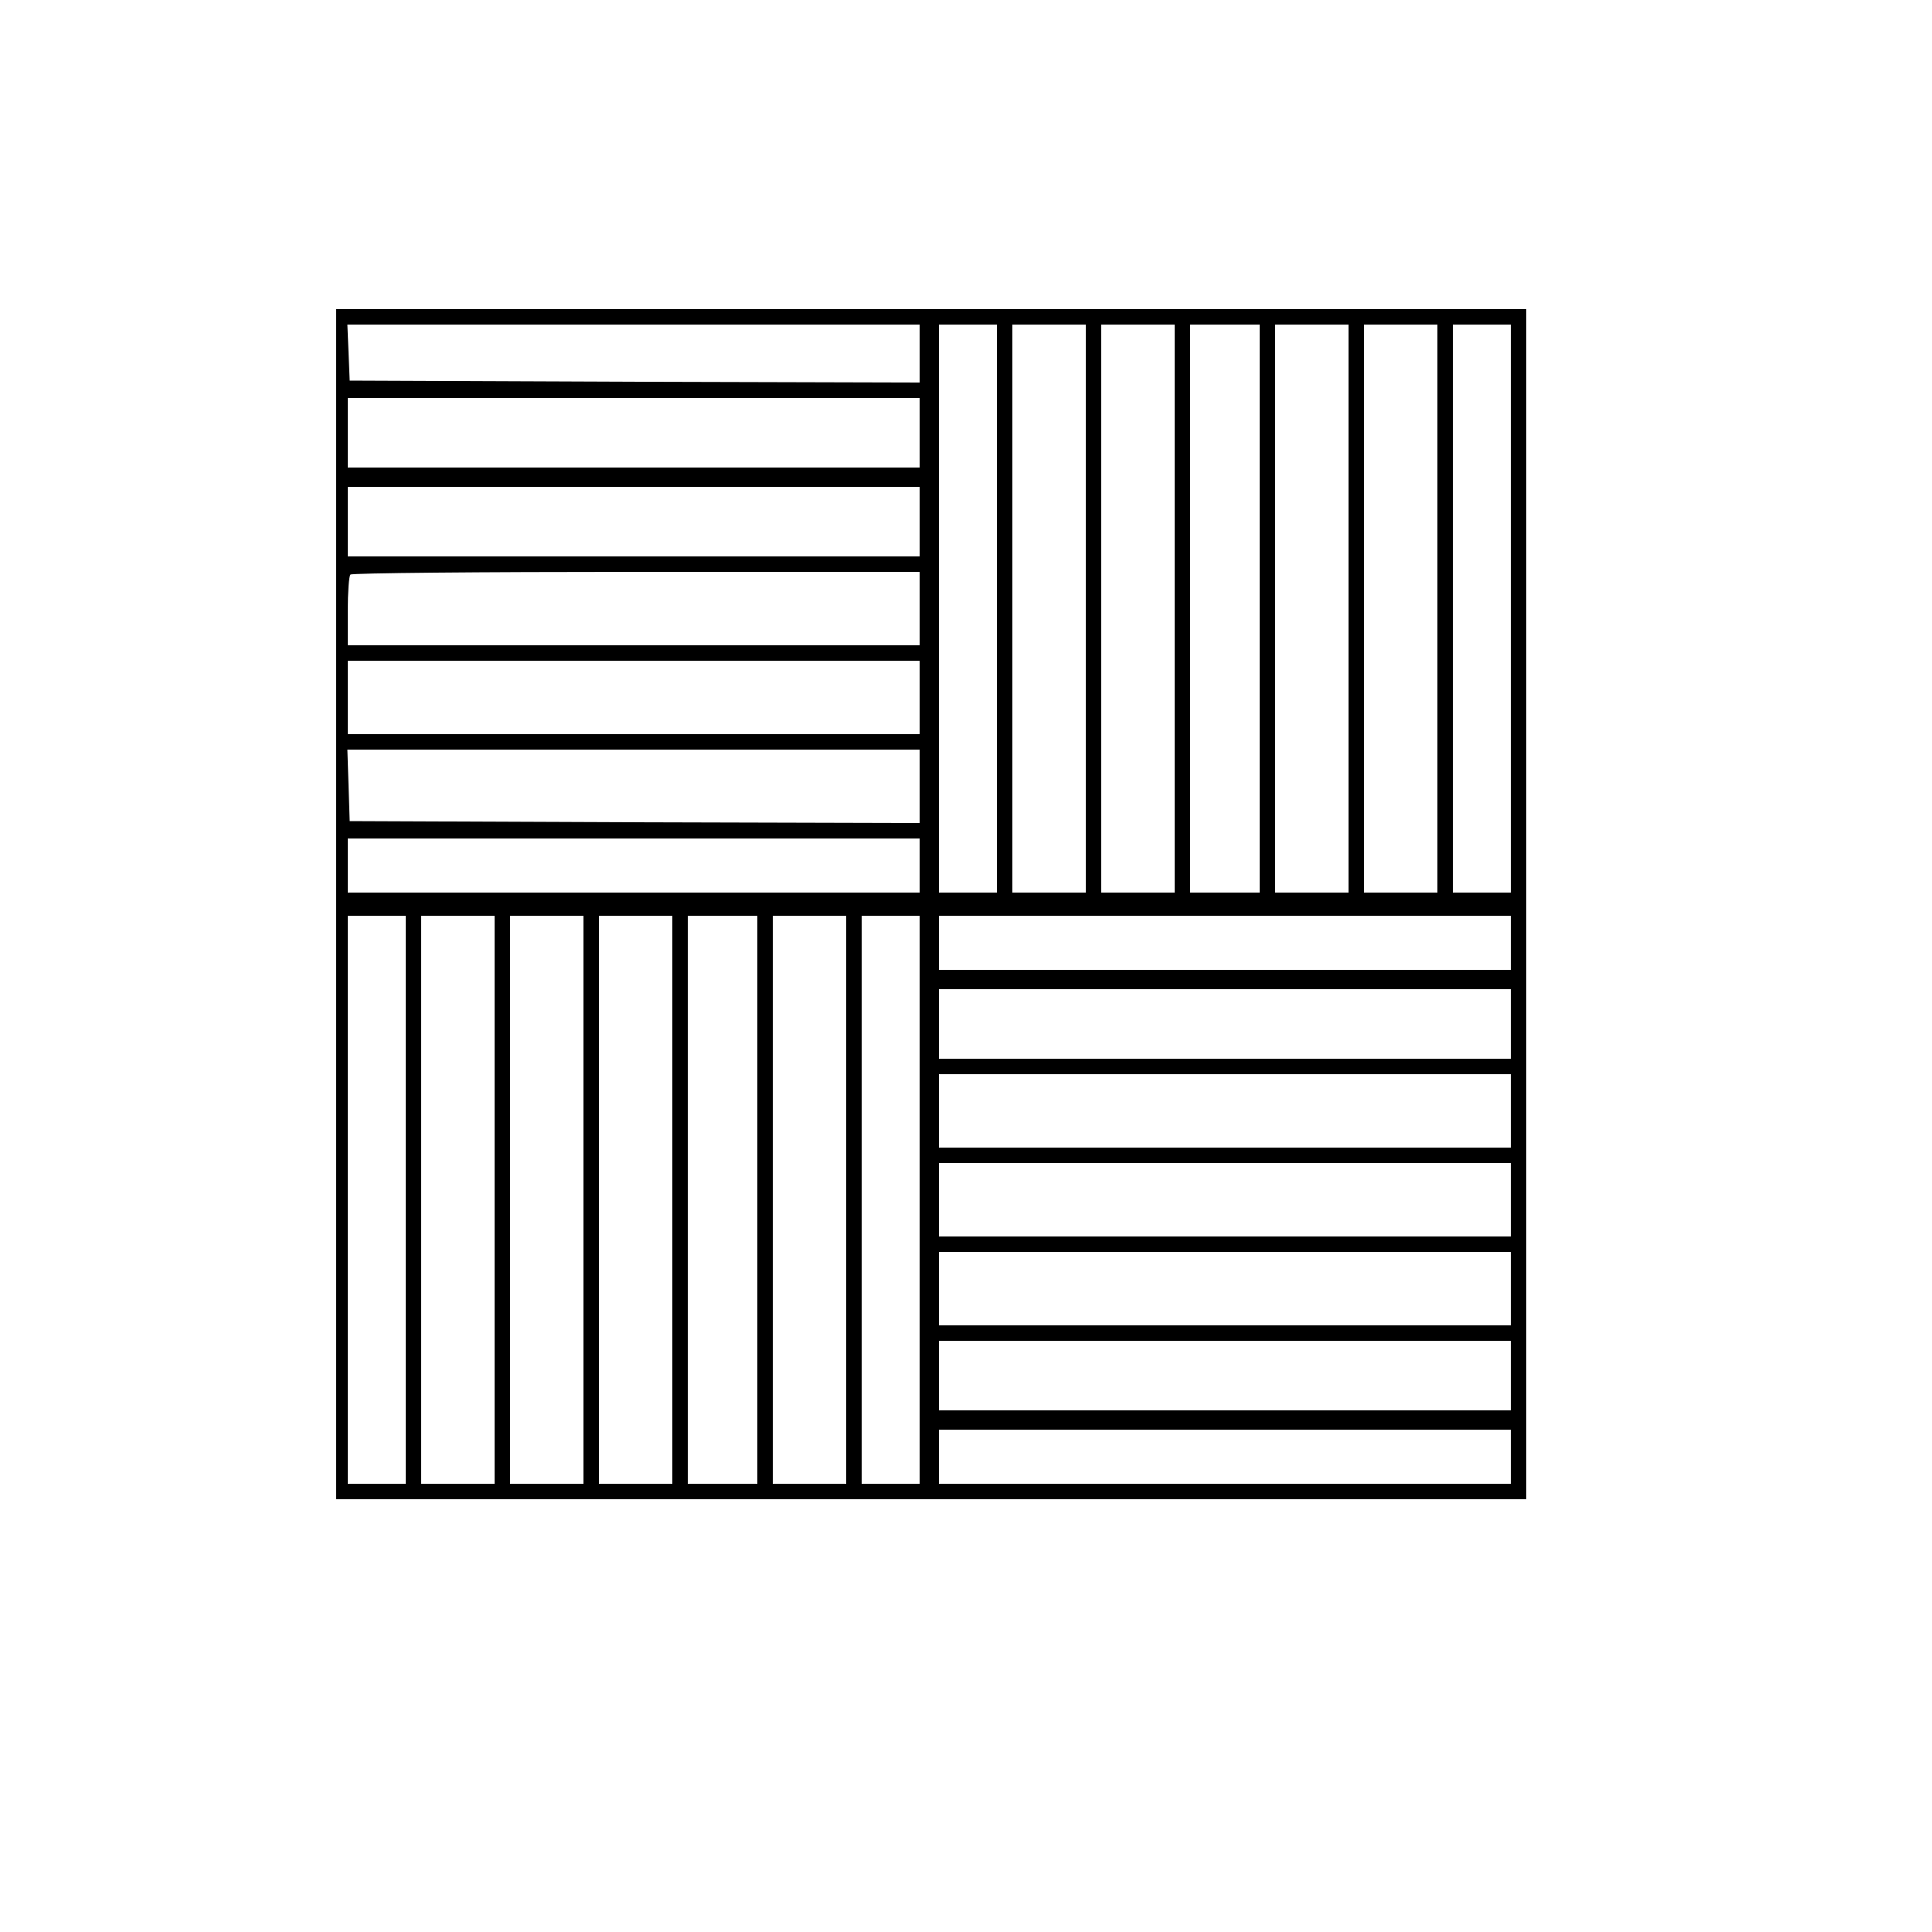<?xml version="1.0" standalone="no"?>
<!DOCTYPE svg PUBLIC "-//W3C//DTD SVG 20010904//EN"
 "http://www.w3.org/TR/2001/REC-SVG-20010904/DTD/svg10.dtd">
<svg version="1.0" xmlns="http://www.w3.org/2000/svg"
 width="500pt" height="500pt" viewBox="0 0 500 500"
 preserveAspectRatio="xMidYMid meet">

<g transform="translate(0,500) scale(0.1,-0.1)"
fill="#000000" stroke="none">
<path d="M870 2660 l0 -1540 1540 0 1540 0 0 1540 0 1540 -1540 0 -1540 0 0
-1540z m1510 1425 l0 -75 -737 2 -738 3 -3 73 -3 72 741 0 740 0 0 -75z m200
-660 l0 -735 -75 0 -75 0 0 735 0 735 75 0 75 0 0 -735z m230 0 l0 -735 -95 0
-95 0 0 735 0 735 95 0 95 0 0 -735z m230 0 l0 -735 -95 0 -95 0 0 735 0 735
95 0 95 0 0 -735z m220 0 l0 -735 -90 0 -90 0 0 735 0 735 90 0 90 0 0 -735z
m230 0 l0 -735 -95 0 -95 0 0 735 0 735 95 0 95 0 0 -735z m230 0 l0 -735 -95
0 -95 0 0 735 0 735 95 0 95 0 0 -735z m190 0 l0 -735 -75 0 -75 0 0 735 0
735 75 0 75 0 0 -735z m-1530 455 l0 -90 -740 0 -740 0 0 90 0 90 740 0 740 0
0 -90z m0 -230 l0 -90 -740 0 -740 0 0 90 0 90 740 0 740 0 0 -90z m0 -225 l0
-95 -740 0 -740 0 0 88 c0 49 3 92 7 95 3 4 336 7 740 7 l733 0 0 -95z m0
-230 l0 -95 -740 0 -740 0 0 95 0 95 740 0 740 0 0 -95z m0 -230 l0 -95 -737
2 -738 3 -3 93 -3 92 741 0 740 0 0 -95z m0 -205 l0 -70 -740 0 -740 0 0 70 0
70 740 0 740 0 0 -70z m-1330 -865 l0 -735 -75 0 -75 0 0 735 0 735 75 0 75 0
0 -735z m230 0 l0 -735 -95 0 -95 0 0 735 0 735 95 0 95 0 0 -735z m230 0 l0
-735 -95 0 -95 0 0 735 0 735 95 0 95 0 0 -735z m230 0 l0 -735 -95 0 -95 0 0
735 0 735 95 0 95 0 0 -735z m220 0 l0 -735 -90 0 -90 0 0 735 0 735 90 0 90
0 0 -735z m230 0 l0 -735 -95 0 -95 0 0 735 0 735 95 0 95 0 0 -735z m190 0
l0 -735 -75 0 -75 0 0 735 0 735 75 0 75 0 0 -735z m1530 665 l0 -70 -740 0
-740 0 0 70 0 70 740 0 740 0 0 -70z m0 -210 l0 -90 -740 0 -740 0 0 90 0 90
740 0 740 0 0 -90z m0 -225 l0 -95 -740 0 -740 0 0 95 0 95 740 0 740 0 0 -95z
m0 -230 l0 -95 -740 0 -740 0 0 95 0 95 740 0 740 0 0 -95z m0 -230 l0 -95
-740 0 -740 0 0 95 0 95 740 0 740 0 0 -95z m0 -225 l0 -90 -740 0 -740 0 0
90 0 90 740 0 740 0 0 -90z m0 -210 l0 -70 -740 0 -740 0 0 70 0 70 740 0 740
0 0 -70z"/>
</g>
</svg>
